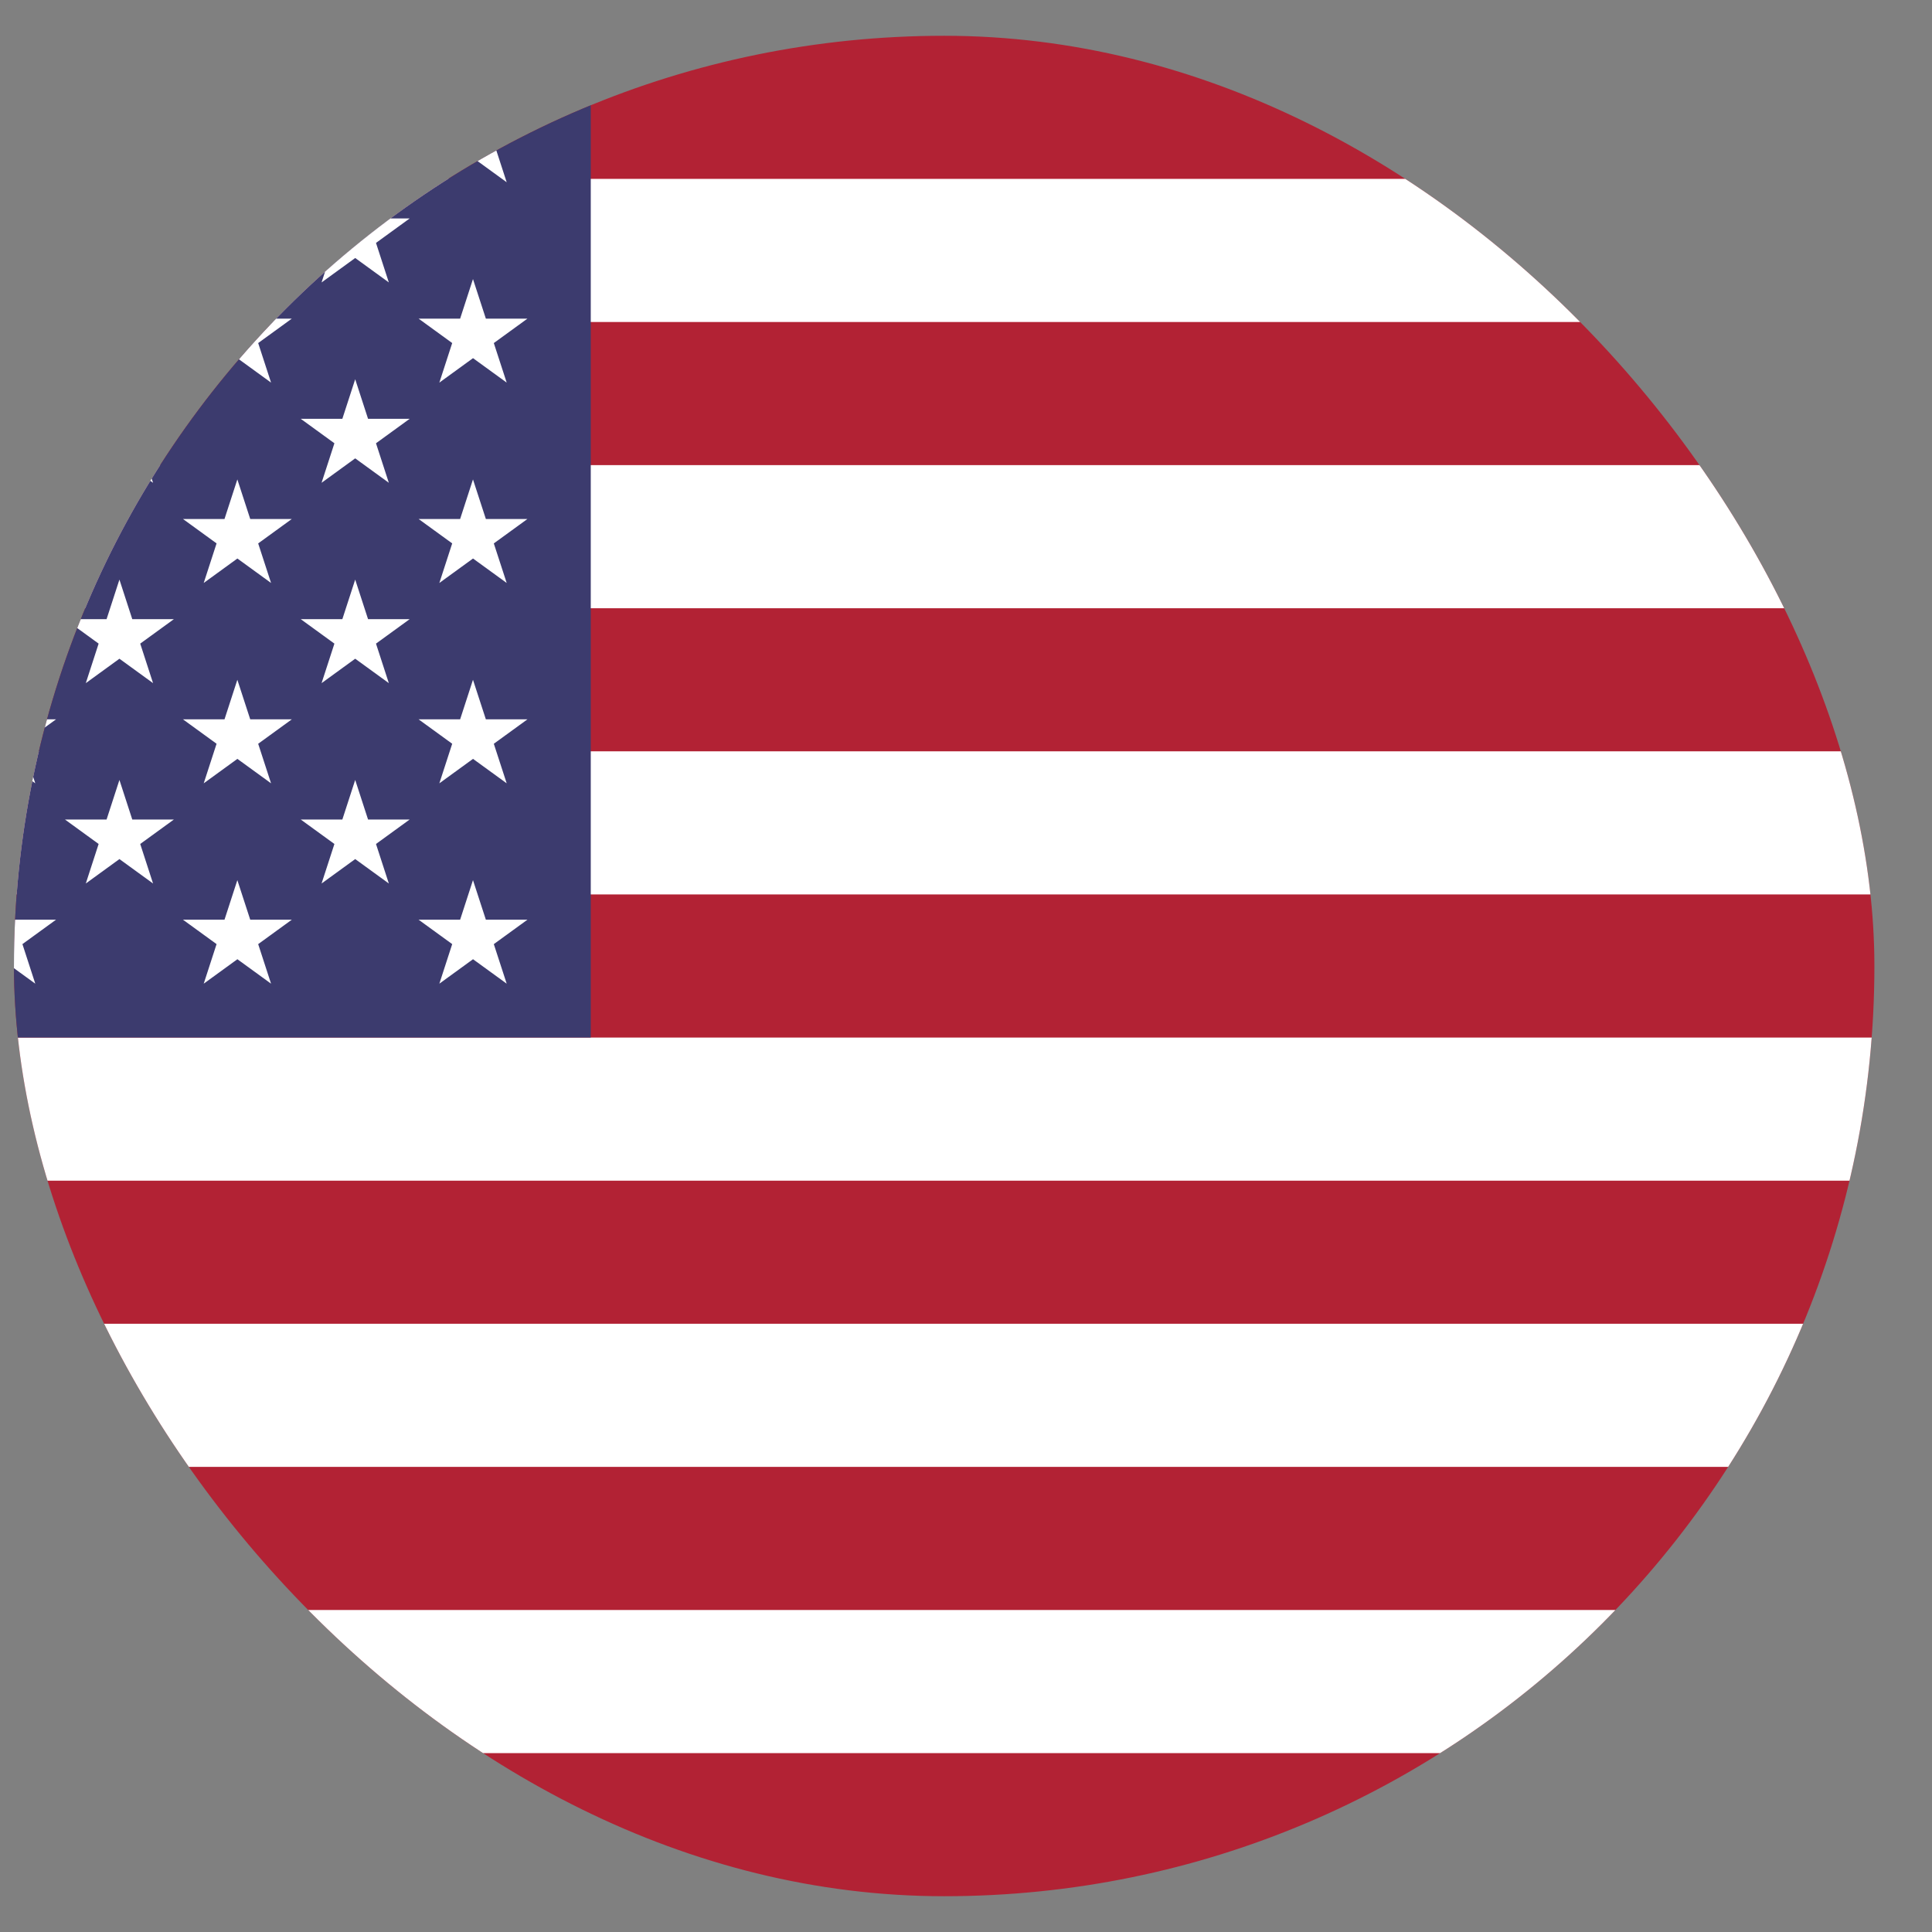 <svg width="27" height="27" viewBox="0 0 27 27" fill="none" xmlns="http://www.w3.org/2000/svg">
<rect x="0" y="0" width="27" height="27" fill="#808080" stroke="none"/>
<g clip-path="url(#clip0_9_156)">
<g clip-path="url(#clip1_9_156)">
<g clip-path="url(#clip2_9_156)">
<path d="M-11.504 0.5H37.896V26.5H-11.504V0.5Z" fill="#B22234"/>
<path d="M-11.504 3.5H37.896H-11.504ZM37.896 7.5H-11.504H37.896ZM-11.504 11.5H37.896H-11.504ZM37.896 15.5H-11.504H37.896ZM-11.504 19.5H37.896H-11.504ZM37.896 23.5H-11.504H37.896Z" fill="black"/>
<path d="M-11.504 3.5H37.896M37.896 7.5H-11.504M-11.504 11.5H37.896M37.896 15.5H-11.504M-11.504 19.5H37.896M37.896 23.5H-11.504" stroke="white" stroke-width="2"/>
<path d="M-11.504 0.5H8.256V14.5H-11.504V0.5Z" fill="#3C3B6E"/>
<path d="M0.023 1.1L0.493 2.547L-0.738 1.653H0.783L-0.448 2.547L0.023 1.1Z" fill="white"/>
<path d="M0.023 3.9L0.493 5.347L-0.738 4.453H0.783L-0.448 5.347L0.023 3.9Z" fill="white"/>
<path d="M0.023 6.7L0.493 8.147L-0.738 7.253H0.783L-0.448 8.147L0.023 6.7Z" fill="white"/>
<path d="M0.023 9.5L0.493 10.947L-0.738 10.053H0.783L-0.448 10.947L0.023 9.5Z" fill="white"/>
<path d="M0.023 12.3L0.493 13.747L-0.738 12.853H0.783L-0.448 13.747L0.023 12.3Z" fill="white"/>
<path d="M1.669 2.5L2.139 3.947L0.908 3.053H2.43L1.199 3.947L1.669 2.5Z" fill="white"/>
<path d="M1.669 5.3L2.139 6.747L0.908 5.853H2.43L1.199 6.747L1.669 5.3Z" fill="white"/>
<path d="M1.669 8.1L2.139 9.547L0.908 8.653H2.43L1.199 9.547L1.669 8.1Z" fill="white"/>
<path d="M1.669 10.9L2.139 12.347L0.908 11.453H2.43L1.199 12.347L1.669 10.9Z" fill="white"/>
<path d="M3.317 1.1L3.788 2.547L2.557 1.653H4.078L2.847 2.547L3.317 1.1Z" fill="white"/>
<path d="M3.317 3.9L3.788 5.347L2.557 4.453H4.078L2.847 5.347L3.317 3.9Z" fill="white"/>
<path d="M3.317 6.7L3.788 8.147L2.557 7.253H4.078L2.847 8.147L3.317 6.7Z" fill="white"/>
<path d="M3.317 9.5L3.788 10.947L2.557 10.053H4.078L2.847 10.947L3.317 9.5Z" fill="white"/>
<path d="M3.317 12.3L3.788 13.747L2.557 12.853H4.078L2.847 13.747L3.317 12.3Z" fill="white"/>
<path d="M4.964 2.5L5.434 3.947L4.203 3.053H5.725L4.494 3.947L4.964 2.5Z" fill="white"/>
<path d="M4.964 5.3L5.434 6.747L4.203 5.853H5.725L4.494 6.747L4.964 5.3Z" fill="white"/>
<path d="M4.964 8.1L5.434 9.547L4.203 8.653H5.725L4.494 9.547L4.964 8.1Z" fill="white"/>
<path d="M4.964 10.9L5.434 12.347L4.203 11.453H5.725L4.494 12.347L4.964 10.9Z" fill="white"/>
<path d="M6.61 1.1L7.081 2.547L5.85 1.653H7.371L6.14 2.547L6.61 1.1Z" fill="white"/>
<path d="M6.61 3.9L7.081 5.347L5.85 4.453H7.371L6.14 5.347L6.61 3.9Z" fill="white"/>
<path d="M6.61 6.7L7.081 8.147L5.85 7.253H7.371L6.14 8.147L6.61 6.7Z" fill="white"/>
<path d="M6.61 9.5L7.081 10.947L5.85 10.053H7.371L6.14 10.947L6.61 9.5Z" fill="white"/>
<path d="M6.61 12.3L7.081 13.747L5.85 12.853H7.371L6.14 13.747L6.61 12.3Z" fill="white"/>
</g>
</g>
</g>
<defs>
<clipPath id="clip0_9_156">
<rect x="0.195" y="0.5" width="26" height="26" rx="13" fill="white"/>
</clipPath>
<clipPath id="clip1_9_156">
<rect width="26" height="26" fill="white" transform="translate(0.195 0.5)"/>
</clipPath>
<clipPath id="clip2_9_156">
<rect width="49.4" height="26" fill="white" transform="translate(-11.504 0.5)"/>
</clipPath>
</defs>
</svg>
